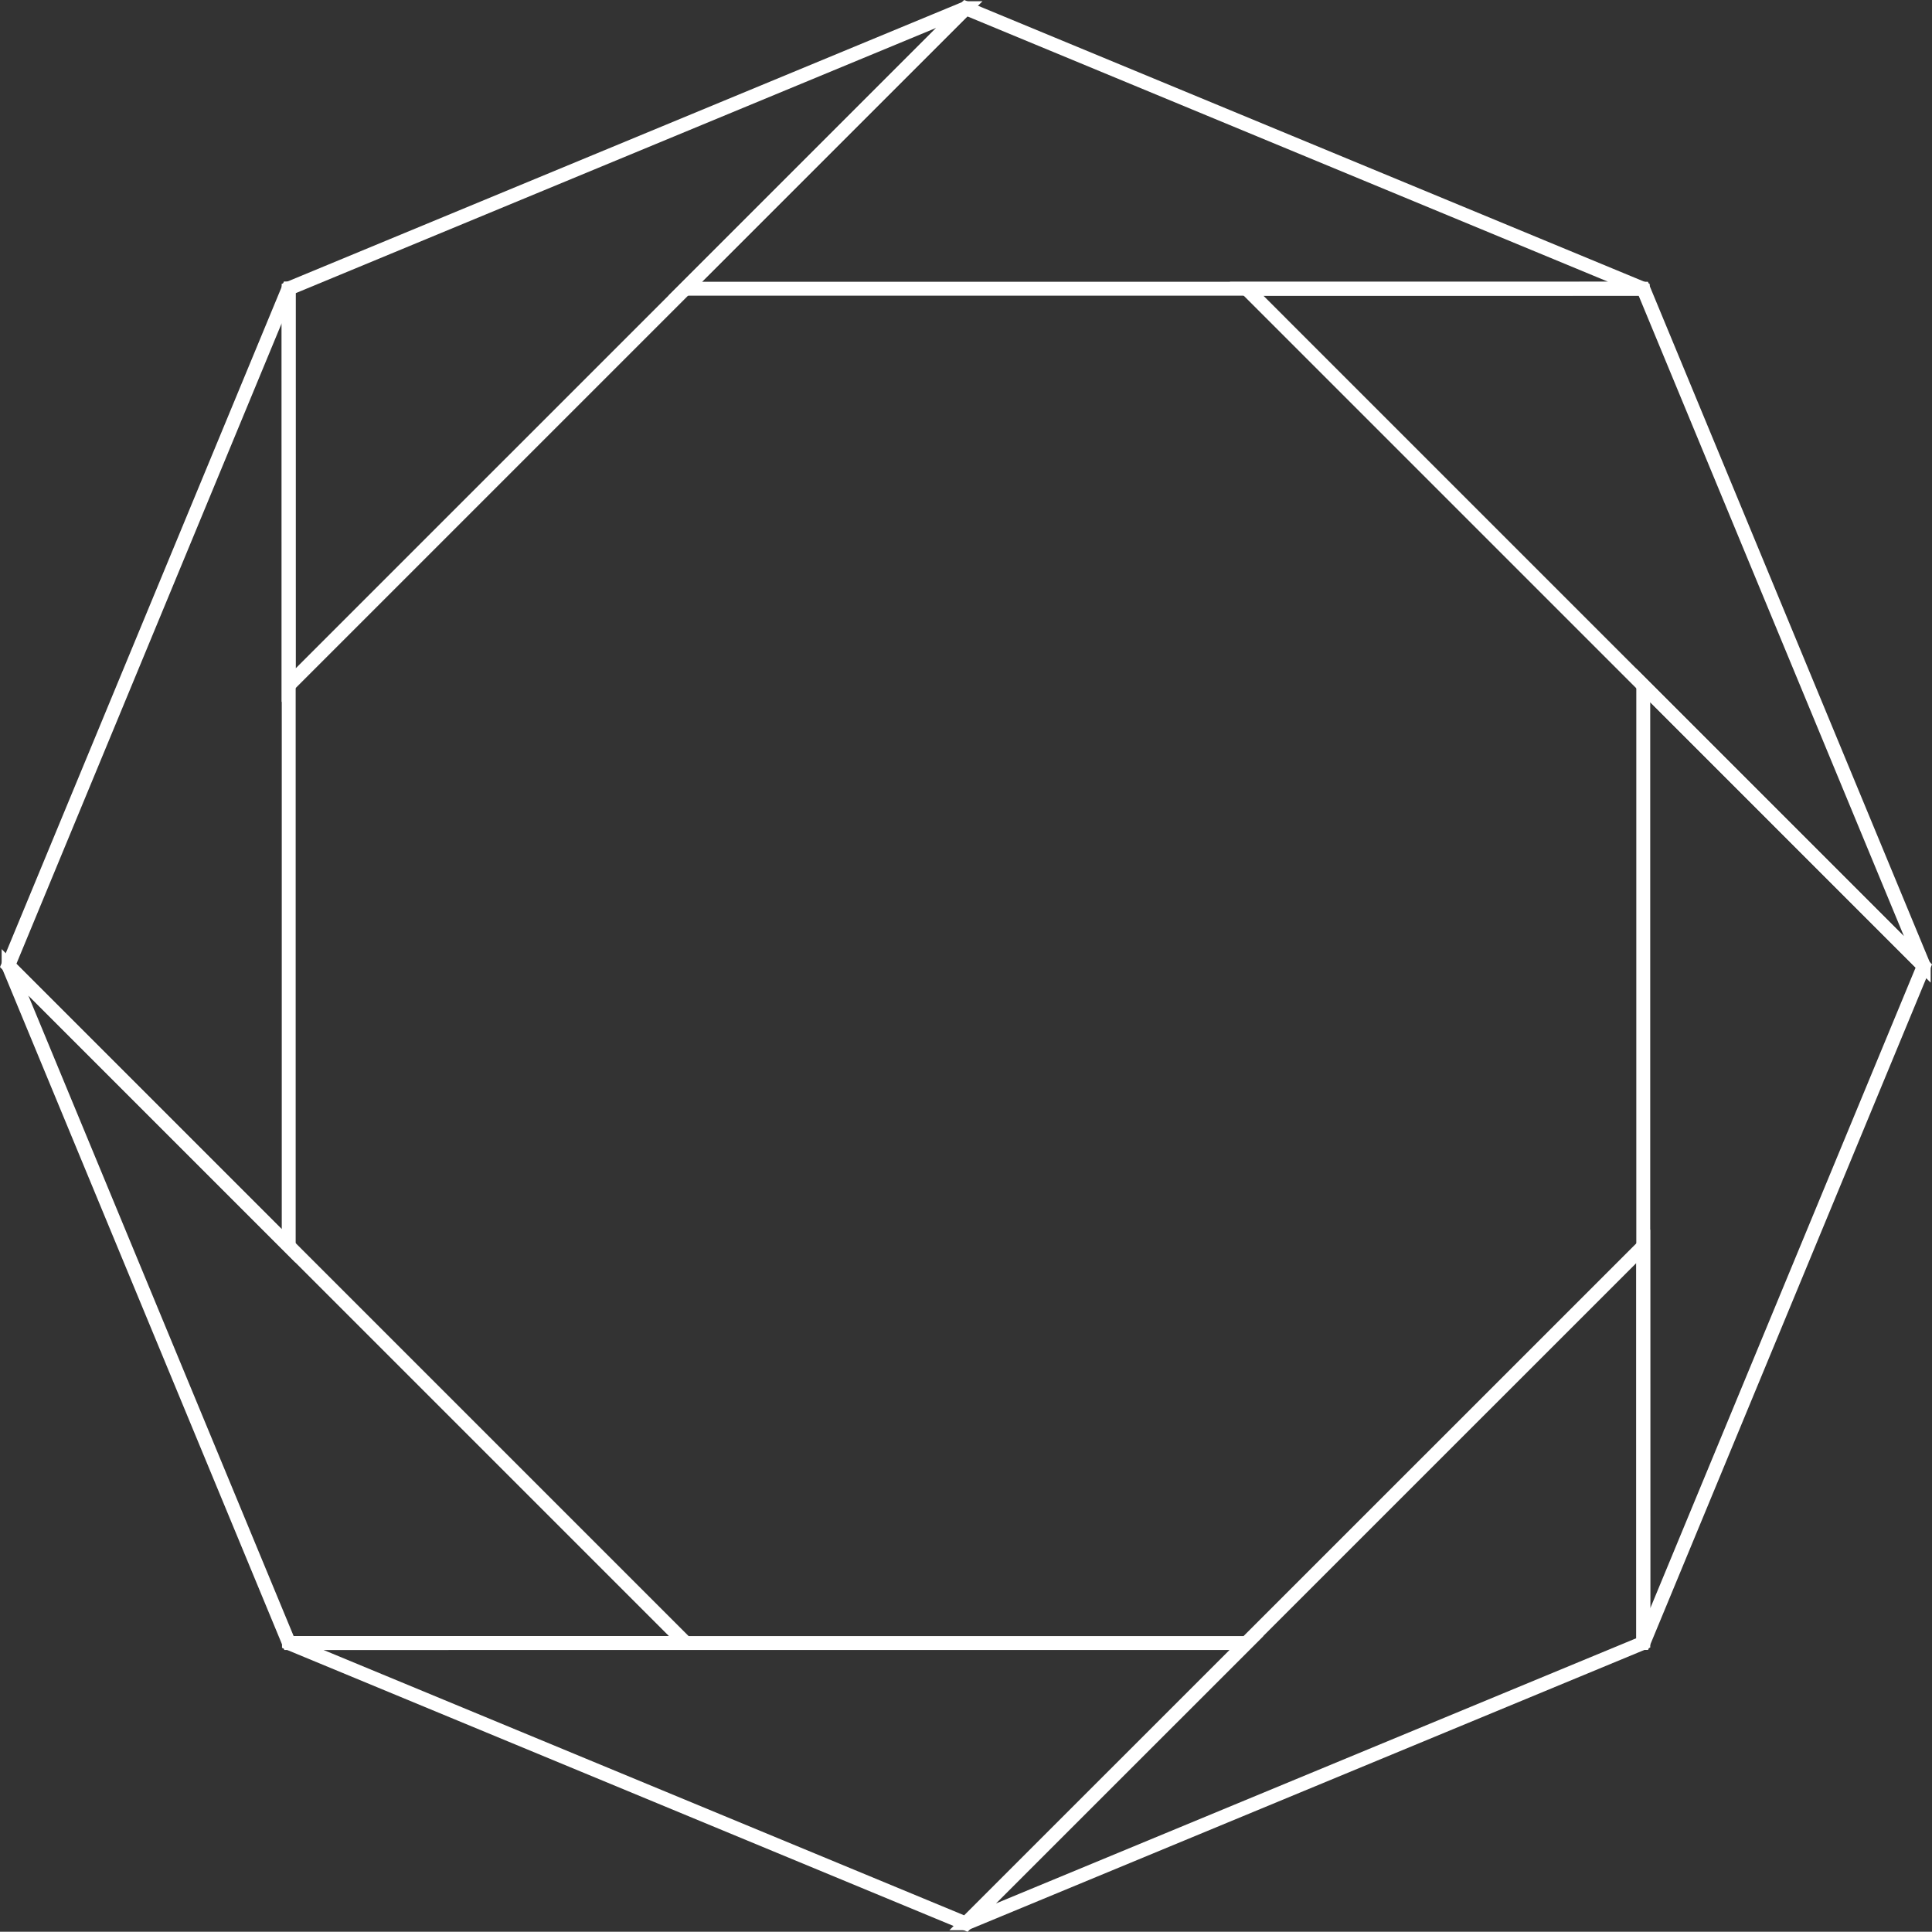 <svg height="104.156" viewBox="0 0 104.169 104.156" width="104.169" xmlns="http://www.w3.org/2000/svg"><rect x="0" y="0" width="104.169" height="104.156" fill="#333333" stroke="none"/><g fill="none" stroke="#fff" stroke-miterlimit="10" stroke-width=".75"><path d="m131.253 30.647 36.505 36.506v-.008l-15.118-36.5z" transform="translate(-64.037 -15.077)"/><path d="m72.289 16.305h51.627v-.009l-36.501-15.116z" transform="translate(-35.343 -.738)"/><path d="m30.635 37.68 36.506-36.505h-.008l-36.5 15.118z" transform="translate(-15.072 -.734)"/><path d="m16.305 82.243v-51.628h-.009l-15.116 36.502z" transform="translate(-.738 -15.062)"/><path d="m37.726 138.272-36.506-36.506v.009l15.118 36.5z" transform="translate(-.756 -49.687)"/><path d="m82.3 172.884h-51.63v.009l36.5 15.118z" transform="translate(-15.089 -84.296)"/><path d="m138.3 131.216-36.506 36.5h.009l36.5-15.118z" transform="translate(-49.7 -64.019)"/><path d="m172.909 72.313v51.627h.009l15.117-36.5z" transform="translate(-84.308 -35.355)"/></g></svg>